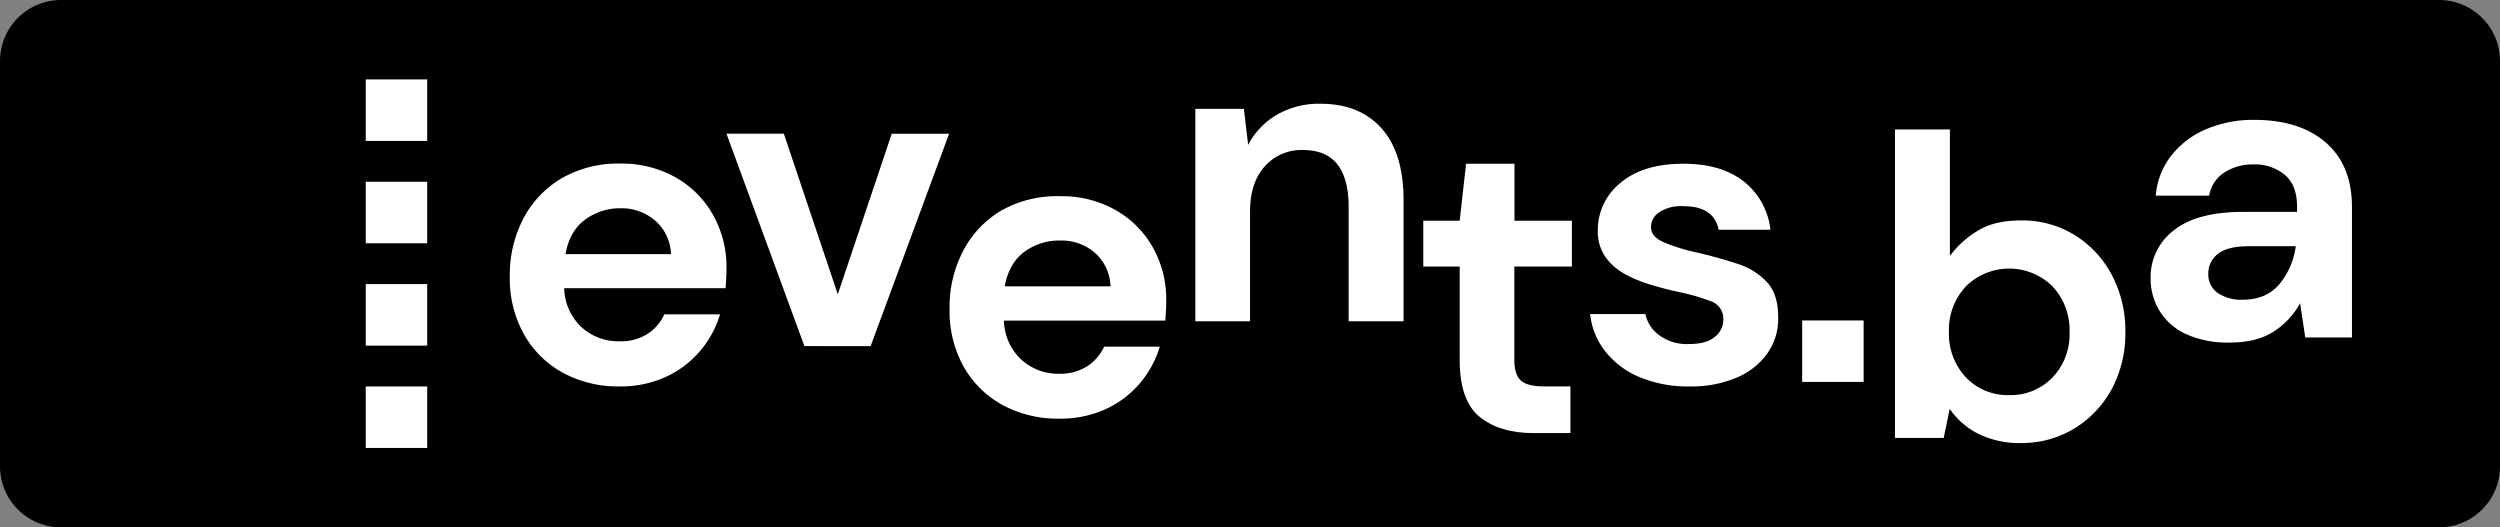 <svg id="Layer_1" data-name="Layer 1" xmlns="http://www.w3.org/2000/svg" viewBox="0 0 637.12 134.4"><rect x="0" y="0" width="637.12" height="134.4" fill="#808080" stroke="none"/><defs><style>.cls-1{fill:#fff;}</style></defs><path d="M637.12,15.56V118.84a15.55,15.55,0,0,1-15.55,15.56h-606A15.57,15.57,0,0,1,0,118.84V15.56A15.57,15.57,0,0,1,15.56,0h606A15.55,15.55,0,0,1,637.12,15.56Z"/><rect class="cls-1" x="93.21" y="46.32" width="15.66" height="15.68"/><rect class="cls-1" x="93.21" y="98.49" width="15.66" height="15.67"/><rect class="cls-1" x="93.21" y="72.4" width="15.66" height="15.68"/><rect class="cls-1" x="93.21" y="20.24" width="15.66" height="15.67"/><path class="cls-1" d="M158,98.48A29.53,29.53,0,0,1,143.45,95a25.27,25.27,0,0,1-9.93-9.82,29.09,29.09,0,0,1-3.6-14.63,31,31,0,0,1,3.54-15,25.8,25.8,0,0,1,9.83-10.2,28.81,28.81,0,0,1,14.78-3.66,27.88,27.88,0,0,1,14.08,3.5,25.1,25.1,0,0,1,9.55,9.55,26.81,26.81,0,0,1,3.44,13.47c0,.8,0,1.64-.06,2.51s-.09,1.79-.16,2.73H143.78a14.07,14.07,0,0,0,4.42,9.93,13.87,13.87,0,0,0,9.65,3.6A12.65,12.65,0,0,0,165,85.11a11.79,11.79,0,0,0,4.31-5H183.5a25.66,25.66,0,0,1-5.08,9.33,25,25,0,0,1-8.72,6.6A27.65,27.65,0,0,1,158,98.48Zm.11-45.4a14.83,14.83,0,0,0-9,2.9q-3.93,2.88-5,8.78H171A11.8,11.8,0,0,0,167,56.25,13.06,13.06,0,0,0,158.07,53.08Z"/><path class="cls-1" d="M205,88.2,185.14,34.07h14.62L213.51,75l13.75-40.92h14.62l-20,54.13Z"/><path class="cls-1" d="M270,106.69a29.54,29.54,0,0,1-14.52-3.49,25.27,25.27,0,0,1-9.93-9.82A29,29,0,0,1,242,78.76a30.81,30.81,0,0,1,3.55-15,25.67,25.67,0,0,1,9.82-10.21A28.91,28.91,0,0,1,270.15,50a27.84,27.84,0,0,1,14.07,3.49A25,25,0,0,1,293.77,63a26.85,26.85,0,0,1,3.44,13.48c0,.8,0,1.63-.06,2.51s-.09,1.78-.16,2.72H255.85a14.07,14.07,0,0,0,4.42,9.93,13.88,13.88,0,0,0,9.66,3.61,12.69,12.69,0,0,0,7.14-1.91,11.9,11.9,0,0,0,4.32-5h14.18a25.78,25.78,0,0,1-5.07,9.33,25.12,25.12,0,0,1-8.73,6.6A27.63,27.63,0,0,1,270,106.69Zm.11-45.39a14.85,14.85,0,0,0-9.06,2.89q-3.93,2.9-5,8.78H283a11.8,11.8,0,0,0-3.93-8.51A13,13,0,0,0,270.15,61.3Z"/><path class="cls-1" d="M304.63,81.88V27.75H317l1.09,9.17a19,19,0,0,1,7.26-7.64,21.38,21.38,0,0,1,11.18-2.84q10,0,15.61,6.33t5.56,18.56V81.88h-14V52.64q0-7-2.83-10.7T332,38.23a12.44,12.44,0,0,0-9.66,4.15q-3.76,4.14-3.77,11.56V81.88Z"/><path class="cls-1" d="M390.73,110.37q-8.52,0-13.65-4.14T372,91.5V67.92h-9.28V56.25H372l1.63-14.52h12.33V56.25h14.63V67.92H385.92V91.6c0,2.62.57,4.42,1.69,5.4s3.08,1.48,5.84,1.48h6.77v11.89Z"/><path class="cls-1" d="M430.55,98.48a31.65,31.65,0,0,1-12.65-2.35,21.74,21.74,0,0,1-8.73-6.49,18.65,18.65,0,0,1-3.93-9.6h14.08a9,9,0,0,0,3.54,5.4,11.89,11.89,0,0,0,7.48,2.24q4.57,0,6.71-1.86a5.51,5.51,0,0,0,2.13-4.25,4.69,4.69,0,0,0-3.06-4.75,53.37,53.37,0,0,0-8.51-2.46q-3.5-.75-7.09-1.85a33.14,33.14,0,0,1-6.61-2.78,14.41,14.41,0,0,1-4.85-4.37,11.27,11.27,0,0,1-1.86-6.6,15.33,15.33,0,0,1,5.73-12.11q5.73-4.92,16.1-4.92,9.6,0,15.33,4.48a18.13,18.13,0,0,1,6.82,12.33H438c-.81-4-3.82-6-9.06-6a10.28,10.28,0,0,0-6.06,1.53,4.54,4.54,0,0,0-2.13,3.82q0,2.4,3.17,3.81a46.13,46.13,0,0,0,8.4,2.62q5.67,1.32,10.42,2.9a17.44,17.44,0,0,1,7.59,4.69c1.89,2.07,2.83,5,2.83,8.89a15.14,15.14,0,0,1-2.62,9.06,18,18,0,0,1-7.85,6.33A29.49,29.49,0,0,1,430.55,98.48Z"/><path class="cls-1" d="M515,112.91a23.62,23.62,0,0,1-10.7-2.29,19.28,19.28,0,0,1-7.42-6.44l-1.53,7.42H482.93V33h14V65.22a24.82,24.82,0,0,1,6.93-6.32q4.31-2.73,11.19-2.73a25.46,25.46,0,0,1,13.64,3.71A26.52,26.52,0,0,1,538.15,70a30.12,30.12,0,0,1,3.49,14.62,29.84,29.84,0,0,1-3.49,14.57,26.35,26.35,0,0,1-9.49,10A25.78,25.78,0,0,1,515,112.91Zm-2.95-12.22a14.75,14.75,0,0,0,11-4.47,15.89,15.89,0,0,0,4.37-11.57A16.26,16.26,0,0,0,523.09,73a15.68,15.68,0,0,0-22.1,0,16.18,16.18,0,0,0-4.31,11.62A16.18,16.18,0,0,0,501,96.16,14.63,14.63,0,0,0,512.07,100.69Z"/><path class="cls-1" d="M568.38,87.29a25.62,25.62,0,0,1-11.46-2.23,15.49,15.49,0,0,1-6.66-6,15.87,15.87,0,0,1-2.18-8.18A14.9,14.9,0,0,1,554,58.7Q559.87,54,571.65,54H585.4V52.7q0-5.56-3.17-8.18a11.87,11.87,0,0,0-7.85-2.62,13.46,13.46,0,0,0-7.42,2A8.69,8.69,0,0,0,563,49.86H549.39a19,19,0,0,1,4-10.25,22.25,22.25,0,0,1,8.9-6.71,30.51,30.51,0,0,1,12.22-2.35q11.57,0,18.22,5.78t6.66,16.37V86h-11.9l-1.31-8.73a20,20,0,0,1-6.71,7.21Q575.15,87.29,568.38,87.29Zm3.16-10.91q6,0,9.33-3.93a19,19,0,0,0,4.2-9.71H573.18q-5.56,0-8,2a6.25,6.25,0,0,0-2.4,5,5.73,5.73,0,0,0,2.4,4.92A10.55,10.55,0,0,0,571.54,76.38Z"/><rect class="cls-1" x="459.28" y="81.67" width="15.66" height="15.66"/></svg>
